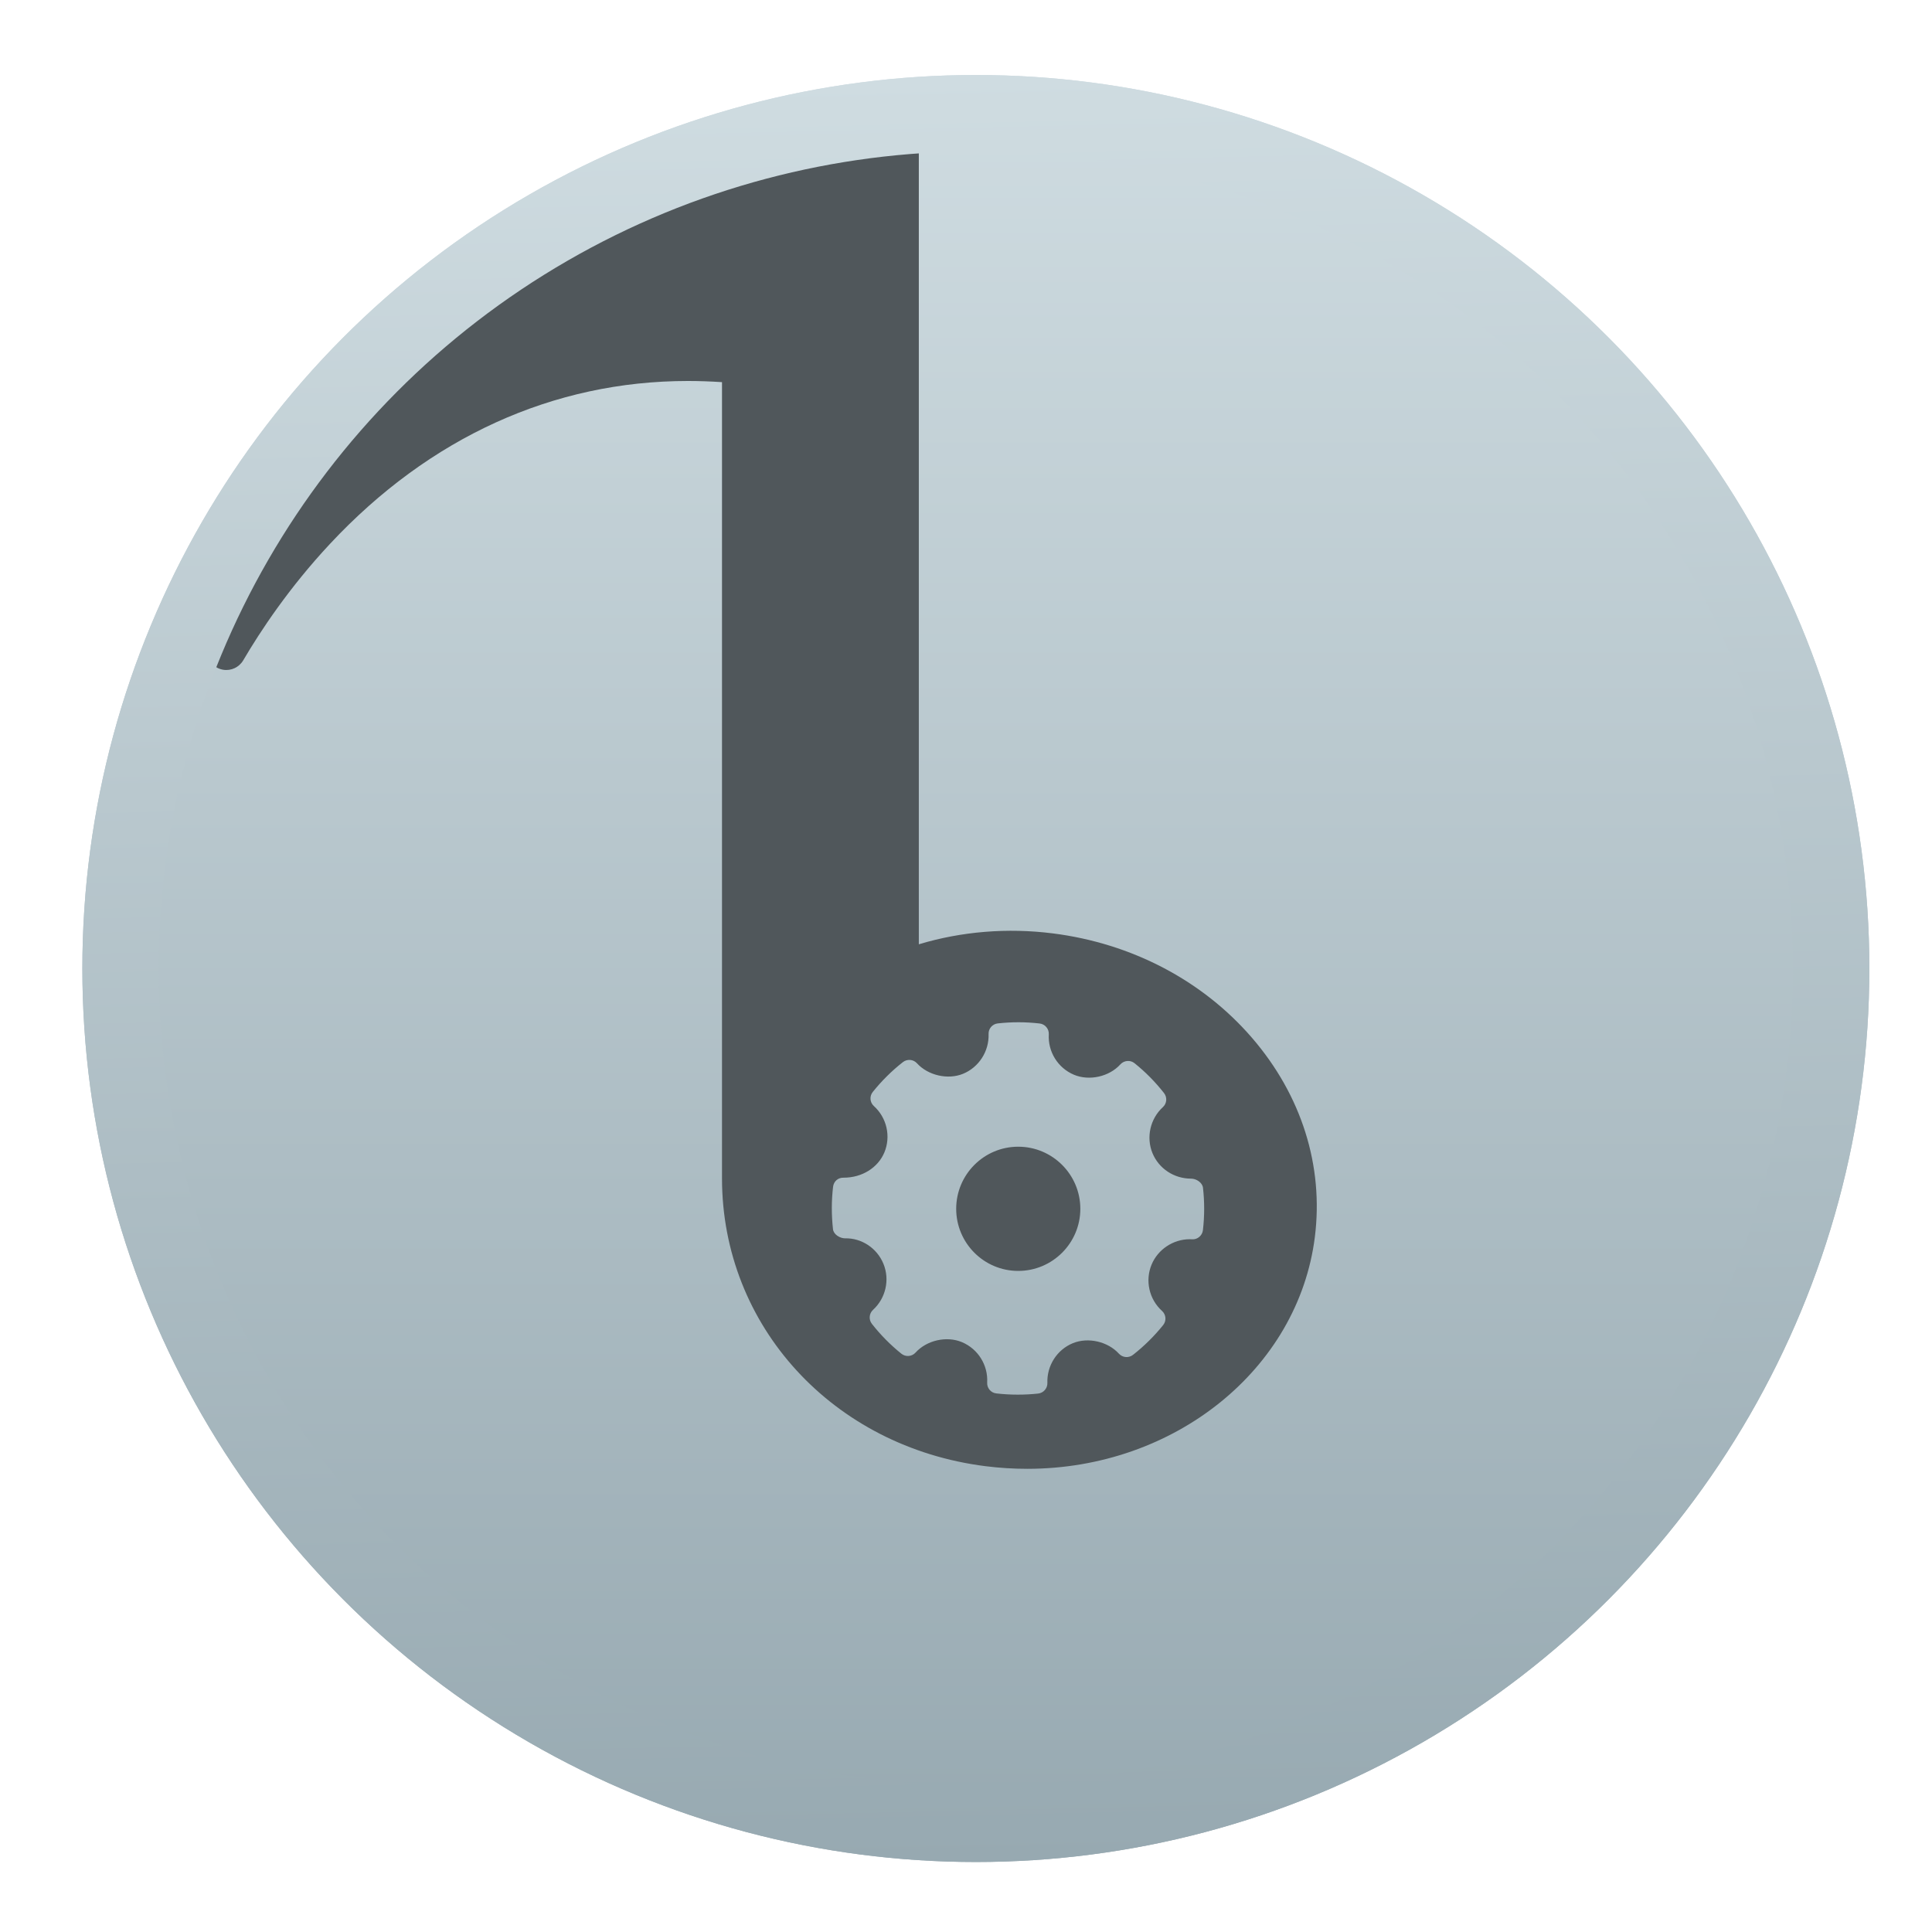 <?xml version="1.0" encoding="UTF-8" standalone="no"?>
<svg
   xmlns:dc="http://purl.org/dc/elements/1.1/"
   xmlns:cc="http://creativecommons.org/ns#"
   xmlns:rdf="http://www.w3.org/1999/02/22-rdf-syntax-ns#"
   xmlns:svg="http://www.w3.org/2000/svg"
   xmlns="http://www.w3.org/2000/svg"
   xmlns:xlink="http://www.w3.org/1999/xlink"
   xmlns:sodipodi="http://sodipodi.sourceforge.net/DTD/sodipodi-0.dtd"
   xmlns:inkscape="http://www.inkscape.org/namespaces/inkscape"
   viewBox="0 0 128 128"
   id="svg2"
   version="1.1"
   inkscape:version="0.91 r"
   sodipodi:docname="flacon.svg"
   width="128"
   height="128">
  <sodipodi:namedview
     pagecolor="#ffffff"
     bordercolor="#666666"
     borderopacity="1"
     objecttolerance="10"
     gridtolerance="10"
     guidetolerance="10"
     inkscape:pageopacity="0"
     inkscape:pageshadow="2"
     inkscape:window-width="1366"
     inkscape:window-height="744"
     id="namedview21"
     showgrid="false"
     inkscape:zoom="2.4583333"
     inkscape:cx="107.00572"
     inkscape:cy="44.152351"
     inkscape:window-x="0"
     inkscape:window-y="24"
     inkscape:window-maximized="1"
     inkscape:current-layer="svg2" />
  <defs
     id="defs4">
    <linearGradient
       xlink:href="#2"
       id="0"
       y1="546.29"
       x2="0"
       y2="501.51"
       gradientUnits="userSpaceOnUse" />
    <linearGradient
       xlink:href="#2"
       id="1"
       x1="408.82"
       y1="546.29"
       x2="407.82"
       y2="501.51"
       gradientUnits="userSpaceOnUse" />
    <linearGradient
       id="2">
      <stop
         stop-color="#97a9b1"
         id="stop9" />
      <stop
         offset="1"
         stop-color="#cfdce1"
         id="stop11" />
    </linearGradient>
  </defs>
  <g
     transform="matrix(2.644,0,0,2.644,-1013.623,-1321.026)"
     id="g13">
    <circle
       r="22.389"
       cy="523.9"
       cx="407.82"
       id="circle15"
       style="fill:url(#0)" />
    <path
       d="m 22.463,1.557 -3.51,0.201 C 18.572,1.78 17.712,2.143 17.285,2.192 L 16.213,2.846 C 12.466,3.745 13.251,1.618 10.965,5.01 L 8.18,5.979 c -2.541,3.77 -5.27,7.161 -4.832,9.568 0.04,0.217 0.21,0.387 0.428,0.426 0.218,0.039 0.435,-0.063 0.547,-0.254 0.455,-0.776 1.228,-1.948 2.33,-3.127 2.673,-2.861 5.997,-4.373 9.611,-4.373 0.301,0 0.608,0.011 0.916,0.031 l 0,21.383 c 0,3.962 2.976,7.215 7.08,7.732 0.372,0.047 0.748,0.07 1.119,0.07 3.955,0 7.275,-2.675 7.723,-6.223 0.241,-1.911 -0.358,-3.811 -1.688,-5.352 -1.329,-1.54 -3.229,-2.537 -5.35,-2.805 -1.217,-0.154 -2.449,-0.053 -3.598,0.293 l 0,-21.793 m 2.684,23.887 c 0.188,0 0.374,0.012 0.561,0.033 0.147,0.017 0.254,0.146 0.246,0.293 -0.027,0.468 0.245,0.903 0.676,1.084 0.414,0.173 0.948,0.051 1.246,-0.279 0.099,-0.109 0.267,-0.123 0.381,-0.031 0.291,0.233 0.557,0.503 0.791,0.801 0.09,0.114 0.078,0.279 -0.029,0.377 -0.342,0.313 -0.455,0.81 -0.281,1.236 0.171,0.416 0.579,0.686 1.037,0.686 0.142,0 0.304,0.106 0.32,0.246 0.043,0.379 0.042,0.763 -0.002,1.139 -0.017,0.146 -0.15,0.256 -0.293,0.244 l -0.061,-0.002 c -0.442,0 -0.853,0.272 -1.023,0.678 -0.181,0.431 -0.069,0.933 0.279,1.248 0.109,0.099 0.123,0.264 0.031,0.379 -0.238,0.296 -0.511,0.566 -0.811,0.801 -0.115,0.089 -0.278,0.076 -0.377,-0.031 -0.297,-0.327 -0.827,-0.451 -1.238,-0.283 -0.426,0.174 -0.7,0.603 -0.684,1.066 0.005,0.145 -0.103,0.271 -0.248,0.287 -0.183,0.02 -0.366,0.029 -0.549,0.029 -0.193,0 -0.385,-0.011 -0.576,-0.033 -0.146,-0.017 -0.252,-0.144 -0.244,-0.291 0.027,-0.468 -0.246,-0.905 -0.678,-1.086 -0.412,-0.173 -0.947,-0.05 -1.246,0.281 -0.099,0.109 -0.266,0.122 -0.381,0.029 -0.292,-0.235 -0.559,-0.505 -0.791,-0.801 -0.09,-0.114 -0.076,-0.279 0.031,-0.377 0.342,-0.313 0.454,-0.81 0.279,-1.236 -0.175,-0.427 -0.594,-0.695 -1.029,-0.684 -0.143,0 -0.311,-0.105 -0.326,-0.246 -0.042,-0.379 -0.042,-0.761 0.002,-1.137 0.017,-0.144 0.129,-0.251 0.287,-0.246 0.489,0 0.917,-0.265 1.09,-0.676 0.181,-0.431 0.067,-0.933 -0.281,-1.248 -0.109,-0.099 -0.122,-0.264 -0.029,-0.379 0.237,-0.295 0.509,-0.566 0.809,-0.801 0.115,-0.089 0.279,-0.076 0.377,0.031 0.297,0.327 0.83,0.45 1.238,0.283 0.426,-0.175 0.702,-0.605 0.686,-1.068 -0.005,-0.145 0.101,-0.269 0.246,-0.285 0.187,-0.021 0.377,-0.032 0.564,-0.031 m -0.014,3.342 c -0.92,0 -1.666,0.748 -1.666,1.668 0,0.92 0.746,1.668 1.666,1.668 0.92,0 1.668,-0.748 1.668,-1.668 0,-0.92 -0.748,-1.668 -1.668,-1.668"
       transform="matrix(0.933,0,0,0.933,385.43,501.51)"
       id="path17"
       inkscape:connector-curvature="0"
       style="fill:#50575b;stroke-width:1.317" />
    <circle
       r="21.432"
       cy="523.9"
       cx="407.82"
       id="circle19"
       style="fill:none;stroke:url(#1);stroke-width:1.914;stroke-linecap:round;stroke-linejoin:round" />
  </g>
</svg>

